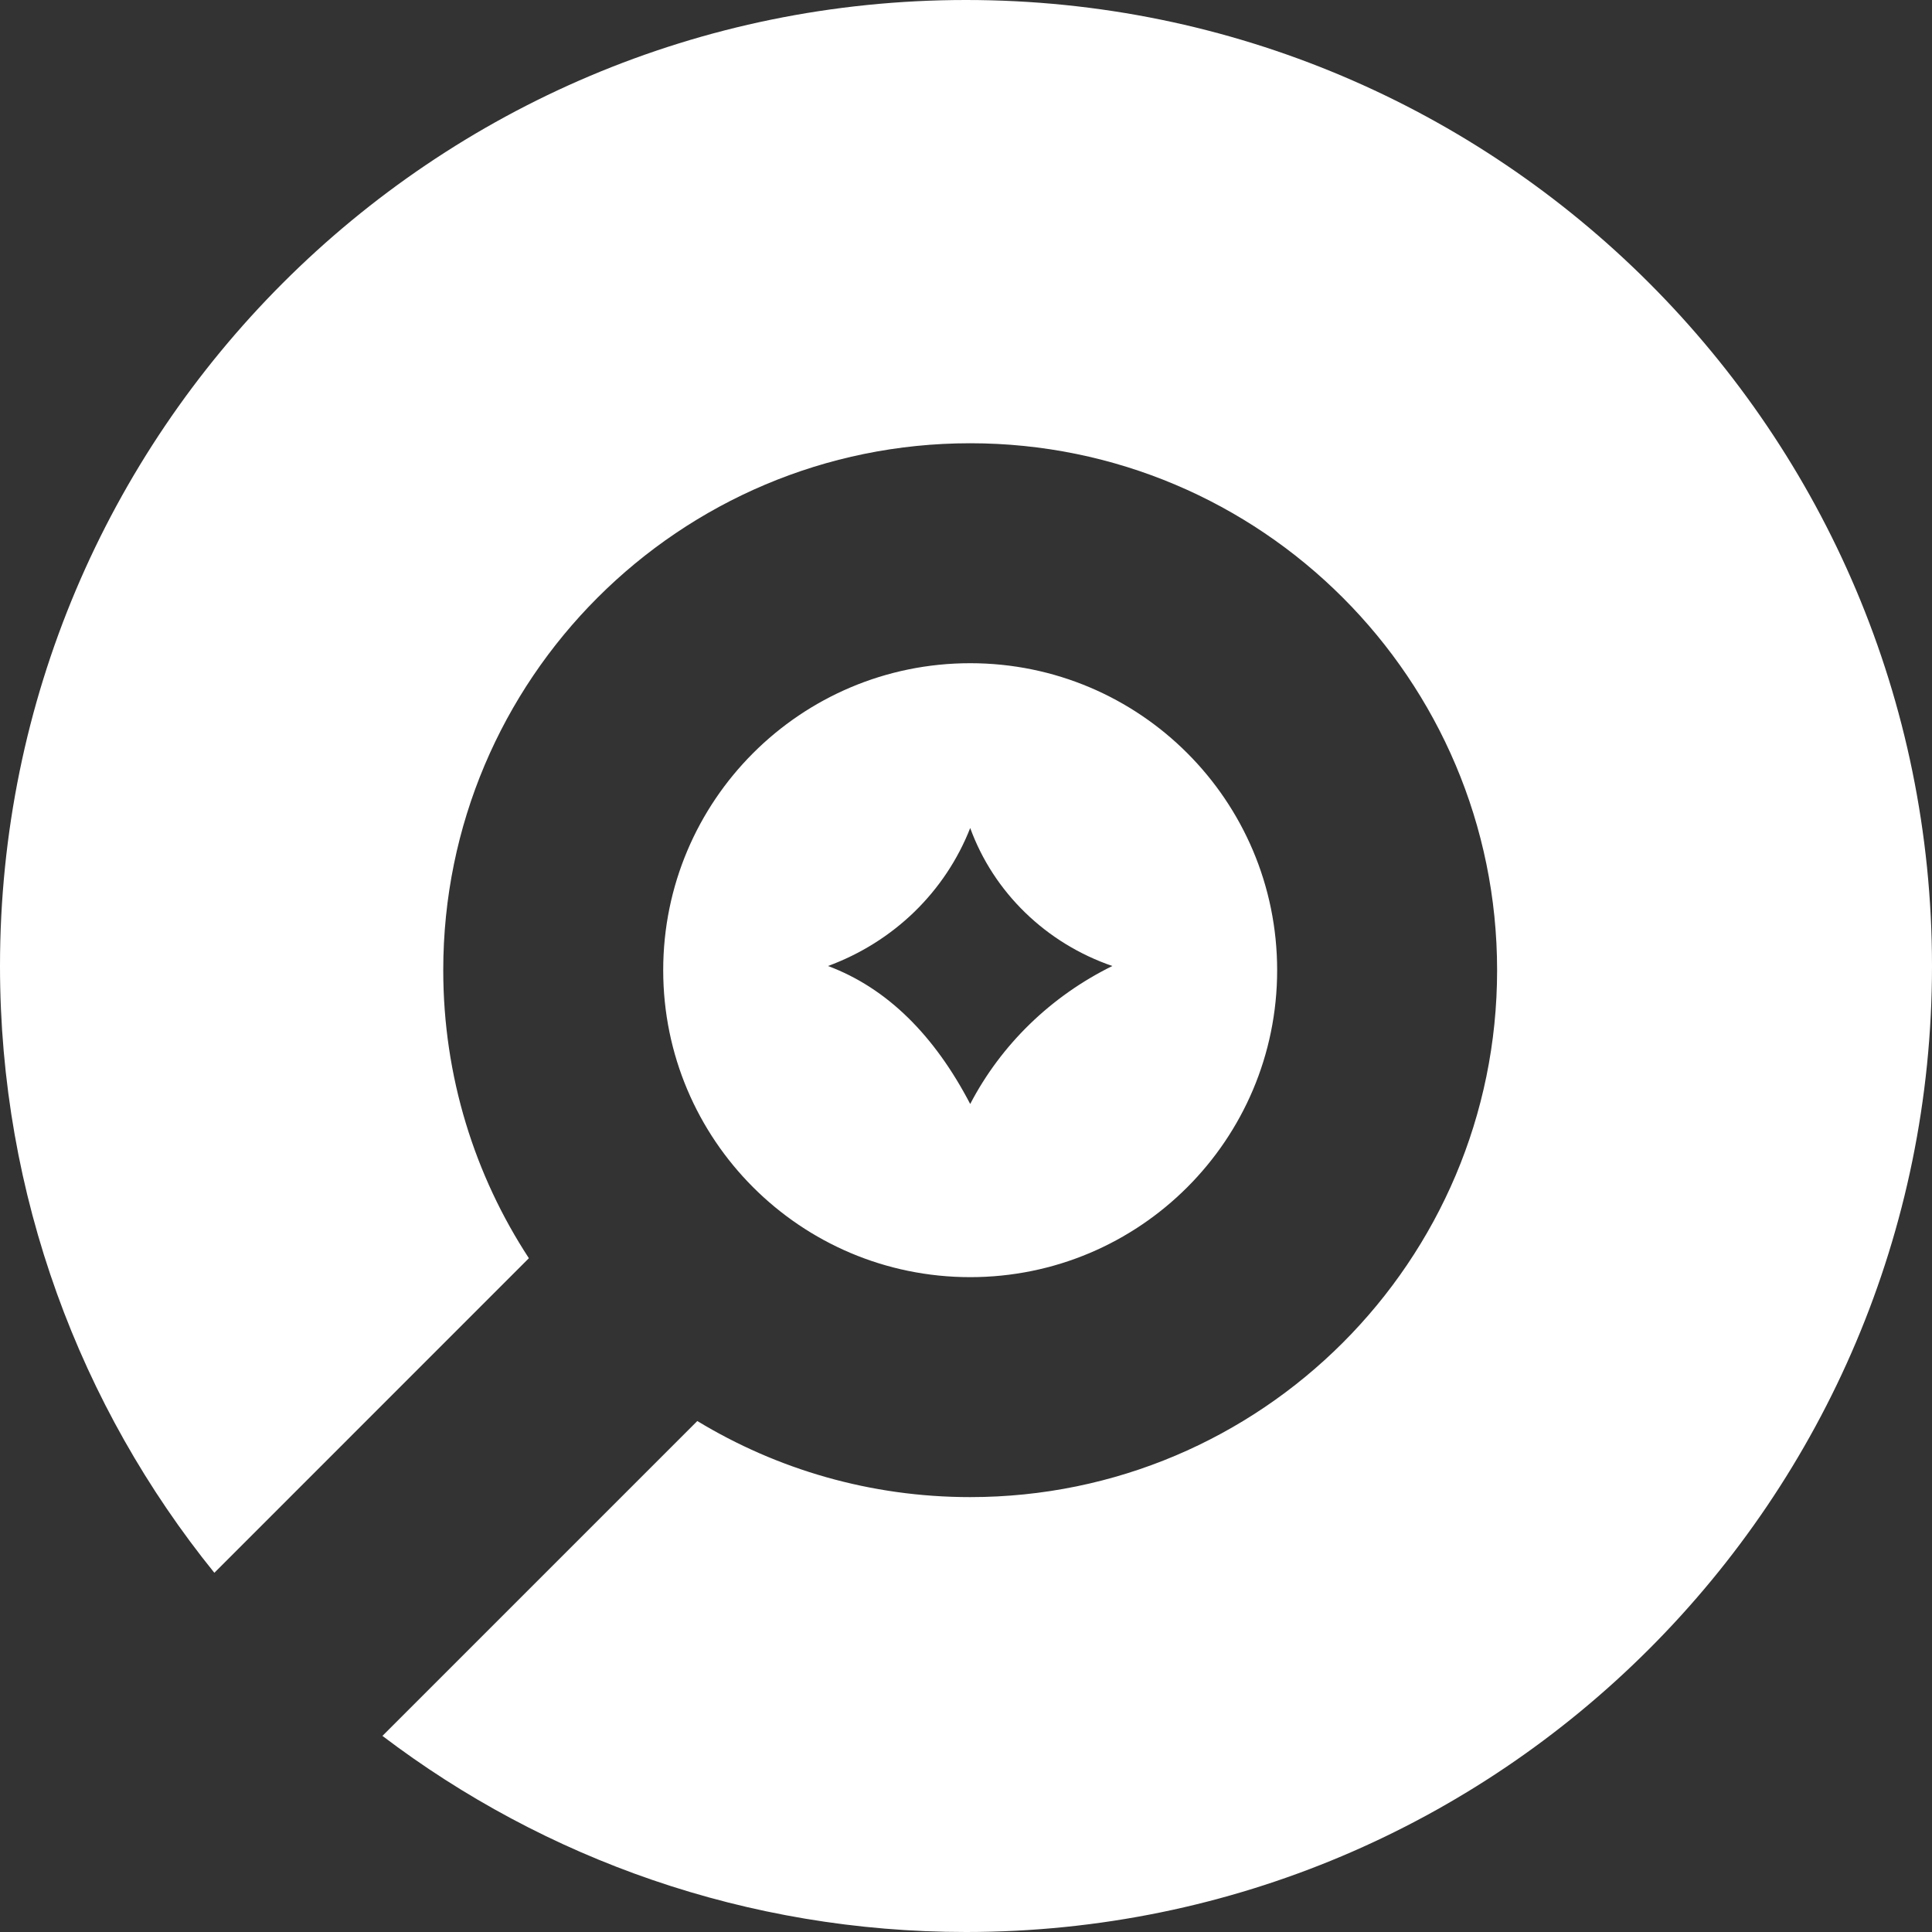 <svg width="40" height="40" viewBox="0 0 40 40" fill="none" xmlns="http://www.w3.org/2000/svg">
<rect x="0" y="0" width="40" height="40" fill="#333333" stroke="none"/>
<path fill-rule="evenodd" clip-rule="evenodd" d="M20 40C31.046 40 40 31.046 40 20C40 8.954 31.046 0 20 0C8.954 0 0 8.954 0 20C0 24.759 1.662 29.13 4.438 32.563L10.95 26.05C9.829 24.336 9.177 22.288 9.177 20.087C9.177 14.062 14.062 9.177 20.087 9.177C26.111 9.177 30.996 14.062 30.996 20.087C30.996 26.111 26.111 30.996 20.087 30.996C18.018 30.996 16.085 30.42 14.437 29.421L7.918 35.94C11.275 38.488 15.461 40 20 40ZM20.087 13.731C23.597 13.731 26.442 16.576 26.442 20.087C26.442 23.597 23.597 26.442 20.087 26.442C16.576 26.442 13.731 23.597 13.731 20.087C13.731 16.576 16.576 13.731 20.087 13.731ZM17.143 20C18.375 20.461 19.35 21.443 20.087 22.857C20.729 21.625 21.761 20.624 23.03 20C22.351 19.767 21.735 19.389 21.226 18.895C20.716 18.4 20.327 17.802 20.087 17.143C19.832 17.794 19.438 18.386 18.931 18.879C18.424 19.371 17.814 19.753 17.143 20Z" fill="white"/>
</svg>
